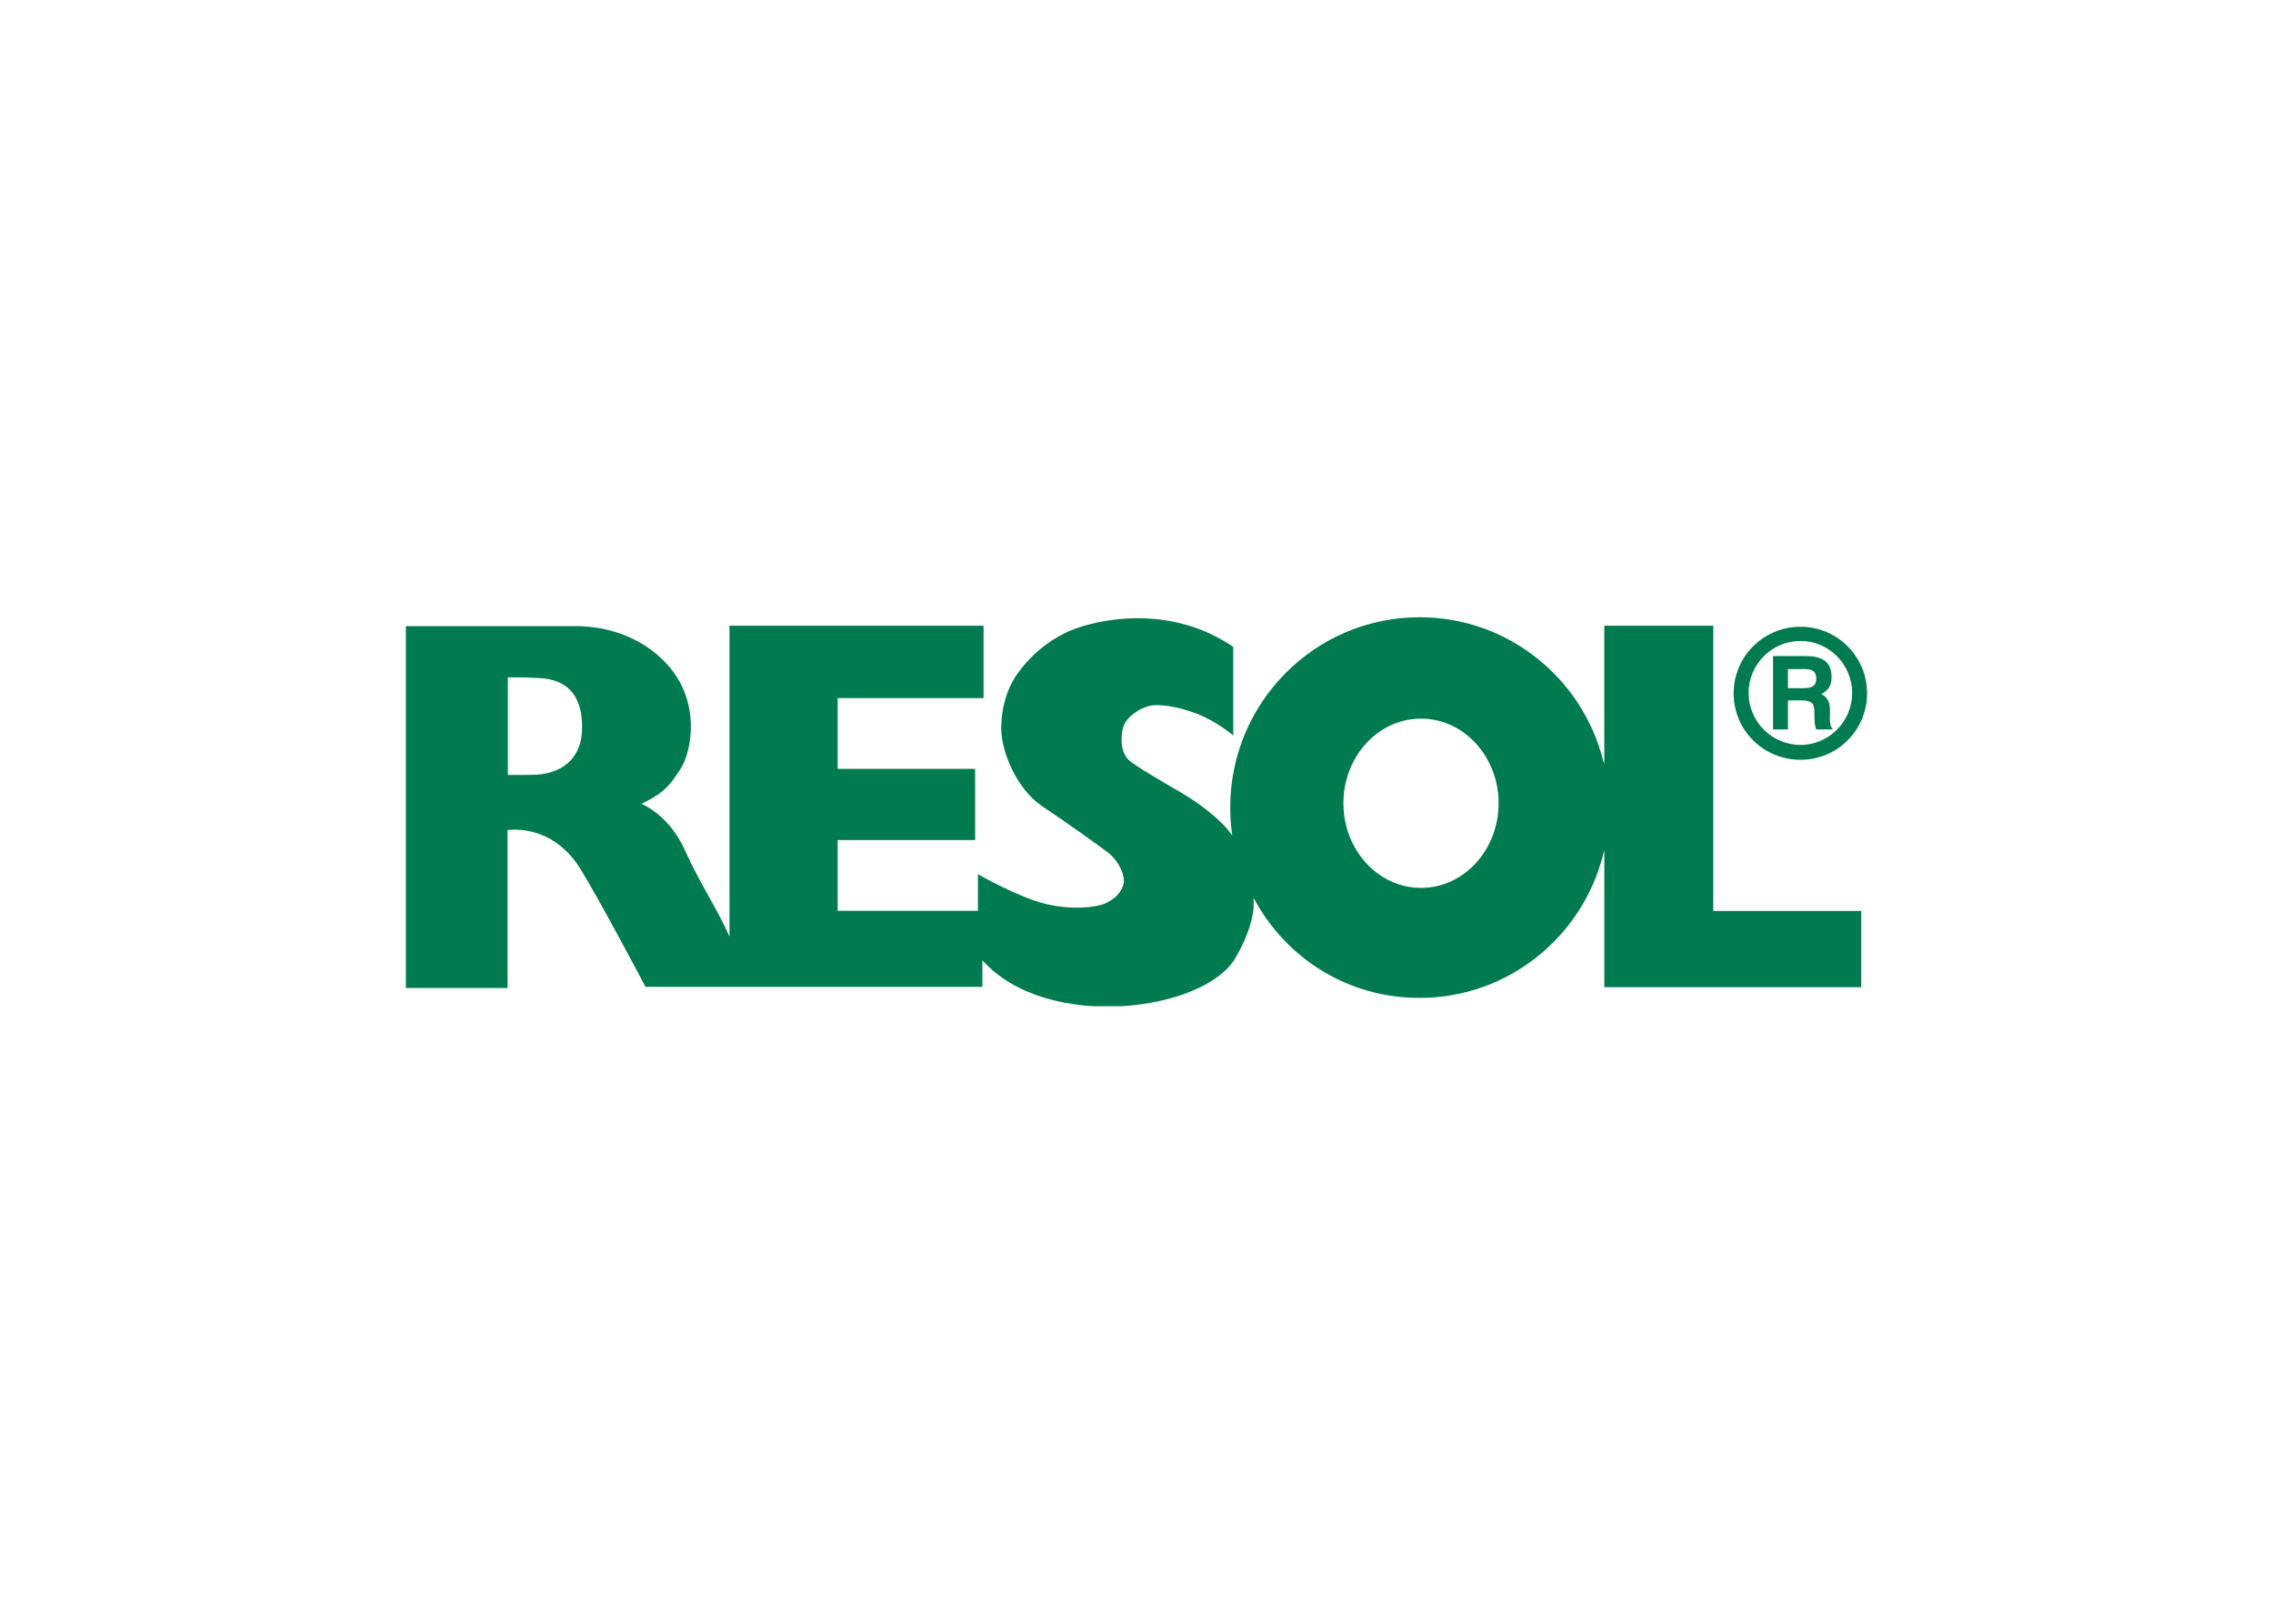 <svg clip-rule="evenodd" fill-rule="evenodd" stroke-linejoin="round" stroke-miterlimit="2" viewBox="0 0 560 400" xmlns="http://www.w3.org/2000/svg" xmlns:xlink="http://www.w3.org/1999/xlink"><clipPath id="a"><path clip-rule="evenodd" d="m425.102 775.984h127.796v34.016h-127.796z"/></clipPath><g clip-path="url(#a)" fill="#007b50" transform="matrix(2.817 0 0 -2.817 -1097.52 2433.82)"><path d="m0 0c3.208 0 5.817-2.607 5.817-5.816 0-3.243-2.609-5.817-5.817-5.817-3.243 0-5.851 2.574-5.851 5.817 0 3.209 2.608 5.816 5.851 5.816m0-1.242c-2.507 0-4.545-2.039-4.545-4.547 0-2.506 2.038-4.545 4.545-4.545 2.474 0 4.512 2.039 4.512 4.545 0 2.508-2.038 4.547-4.512 4.547" transform="translate(547.08 809.167)"/><path d="m0 0h2.808c1.304 0 2.34-.369 2.306-1.872 0-.735-.268-1.103-.901-1.471 1.371-.569.332-2.441 1.036-3.076h-1.471c-.468 1.271.435 2.541-1.237 2.541h-1.237v-2.541h-1.304zm1.304-1.137h1.271c.633 0 1.203-.034 1.203-.836 0-.768-.57-.836-1.203-.836h-1.271z" transform="translate(544.674 806.606)"/><path d="m0 0c-1.844-7.172-8.325-12.468-16.036-12.468-6.296 0-11.677 3.471-14.478 8.67l-.061.036s.396-1.853-1.583-5.238c-2.701-4.621-16.455-6.505-22.115-.176v-2.321h-29.465s-4.08 7.736-5.732 10.373c-1.653 2.637-4.114 3.551-6.329 3.34v-13.818h-8.896v31.645h14.803c.949 0 4.958-.035 7.981-3.27s2.284-7.627 1.196-9.282c-.81-1.231-1.267-1.969-3.376-2.989 0 0 2.391-.915 3.798-4.043 1.354-3.013 2.742-4.958 3.902-7.56v27.179h22.222v-6.328h-12.762v-6.189h12.024v-6.224h-12.024v-6.188h12.271v3.199s3.445-1.968 5.801-2.566 4.548-.334 5.326.009c1.154.508 1.615 1.385 1.636 1.925.026.668-.458 1.829-1.442 2.566-.984.739-3.481 2.532-5.696 4.009-2.215 1.476-3.587 4.747-3.587 6.786s.599 3.551 1.231 4.536c.633.983 2.567 3.446 5.908 4.43 3.34.984 7.454 1.054 11.145-.668 1.688-.844 2.005-1.161 2.005-1.161v-7.735s-1.371 1.195-3.165 1.898c-1.793.703-3.305.81-3.938.739-.633-.07-2.296-.807-2.566-2.074-.253-1.187 0-2.145.457-2.638.456-.492 3.2-2.073 4.711-2.953 1.512-.878 3.553-2.425 4.395-3.691l.016-.008c-.115.791-.175 1.602-.175 2.425 0 9.192 7.416 16.645 16.562 16.645 7.741 0 14.24-5.336 16.057-12.548l.099-.263v12.067h9.529v-24.938h12.94v-6.671h-22.467v11.979zm-15.911 11.955c-3.749 0-6.787-3.314-6.787-7.401 0-4.088 3.038-7.401 6.787-7.401 3.747 0 6.785 3.313 6.785 7.401 0 4.087-3.038 7.401-6.785 7.401m-79.864-4.925s1.131-.02 2.398.018c1.196.038 4.056.566 4.095 4.095.046 4.182-2.905 4.309-3.88 4.367-.975.059-2.613.059-2.613.059z" transform="translate(529.797 789.178)"/></g></svg>